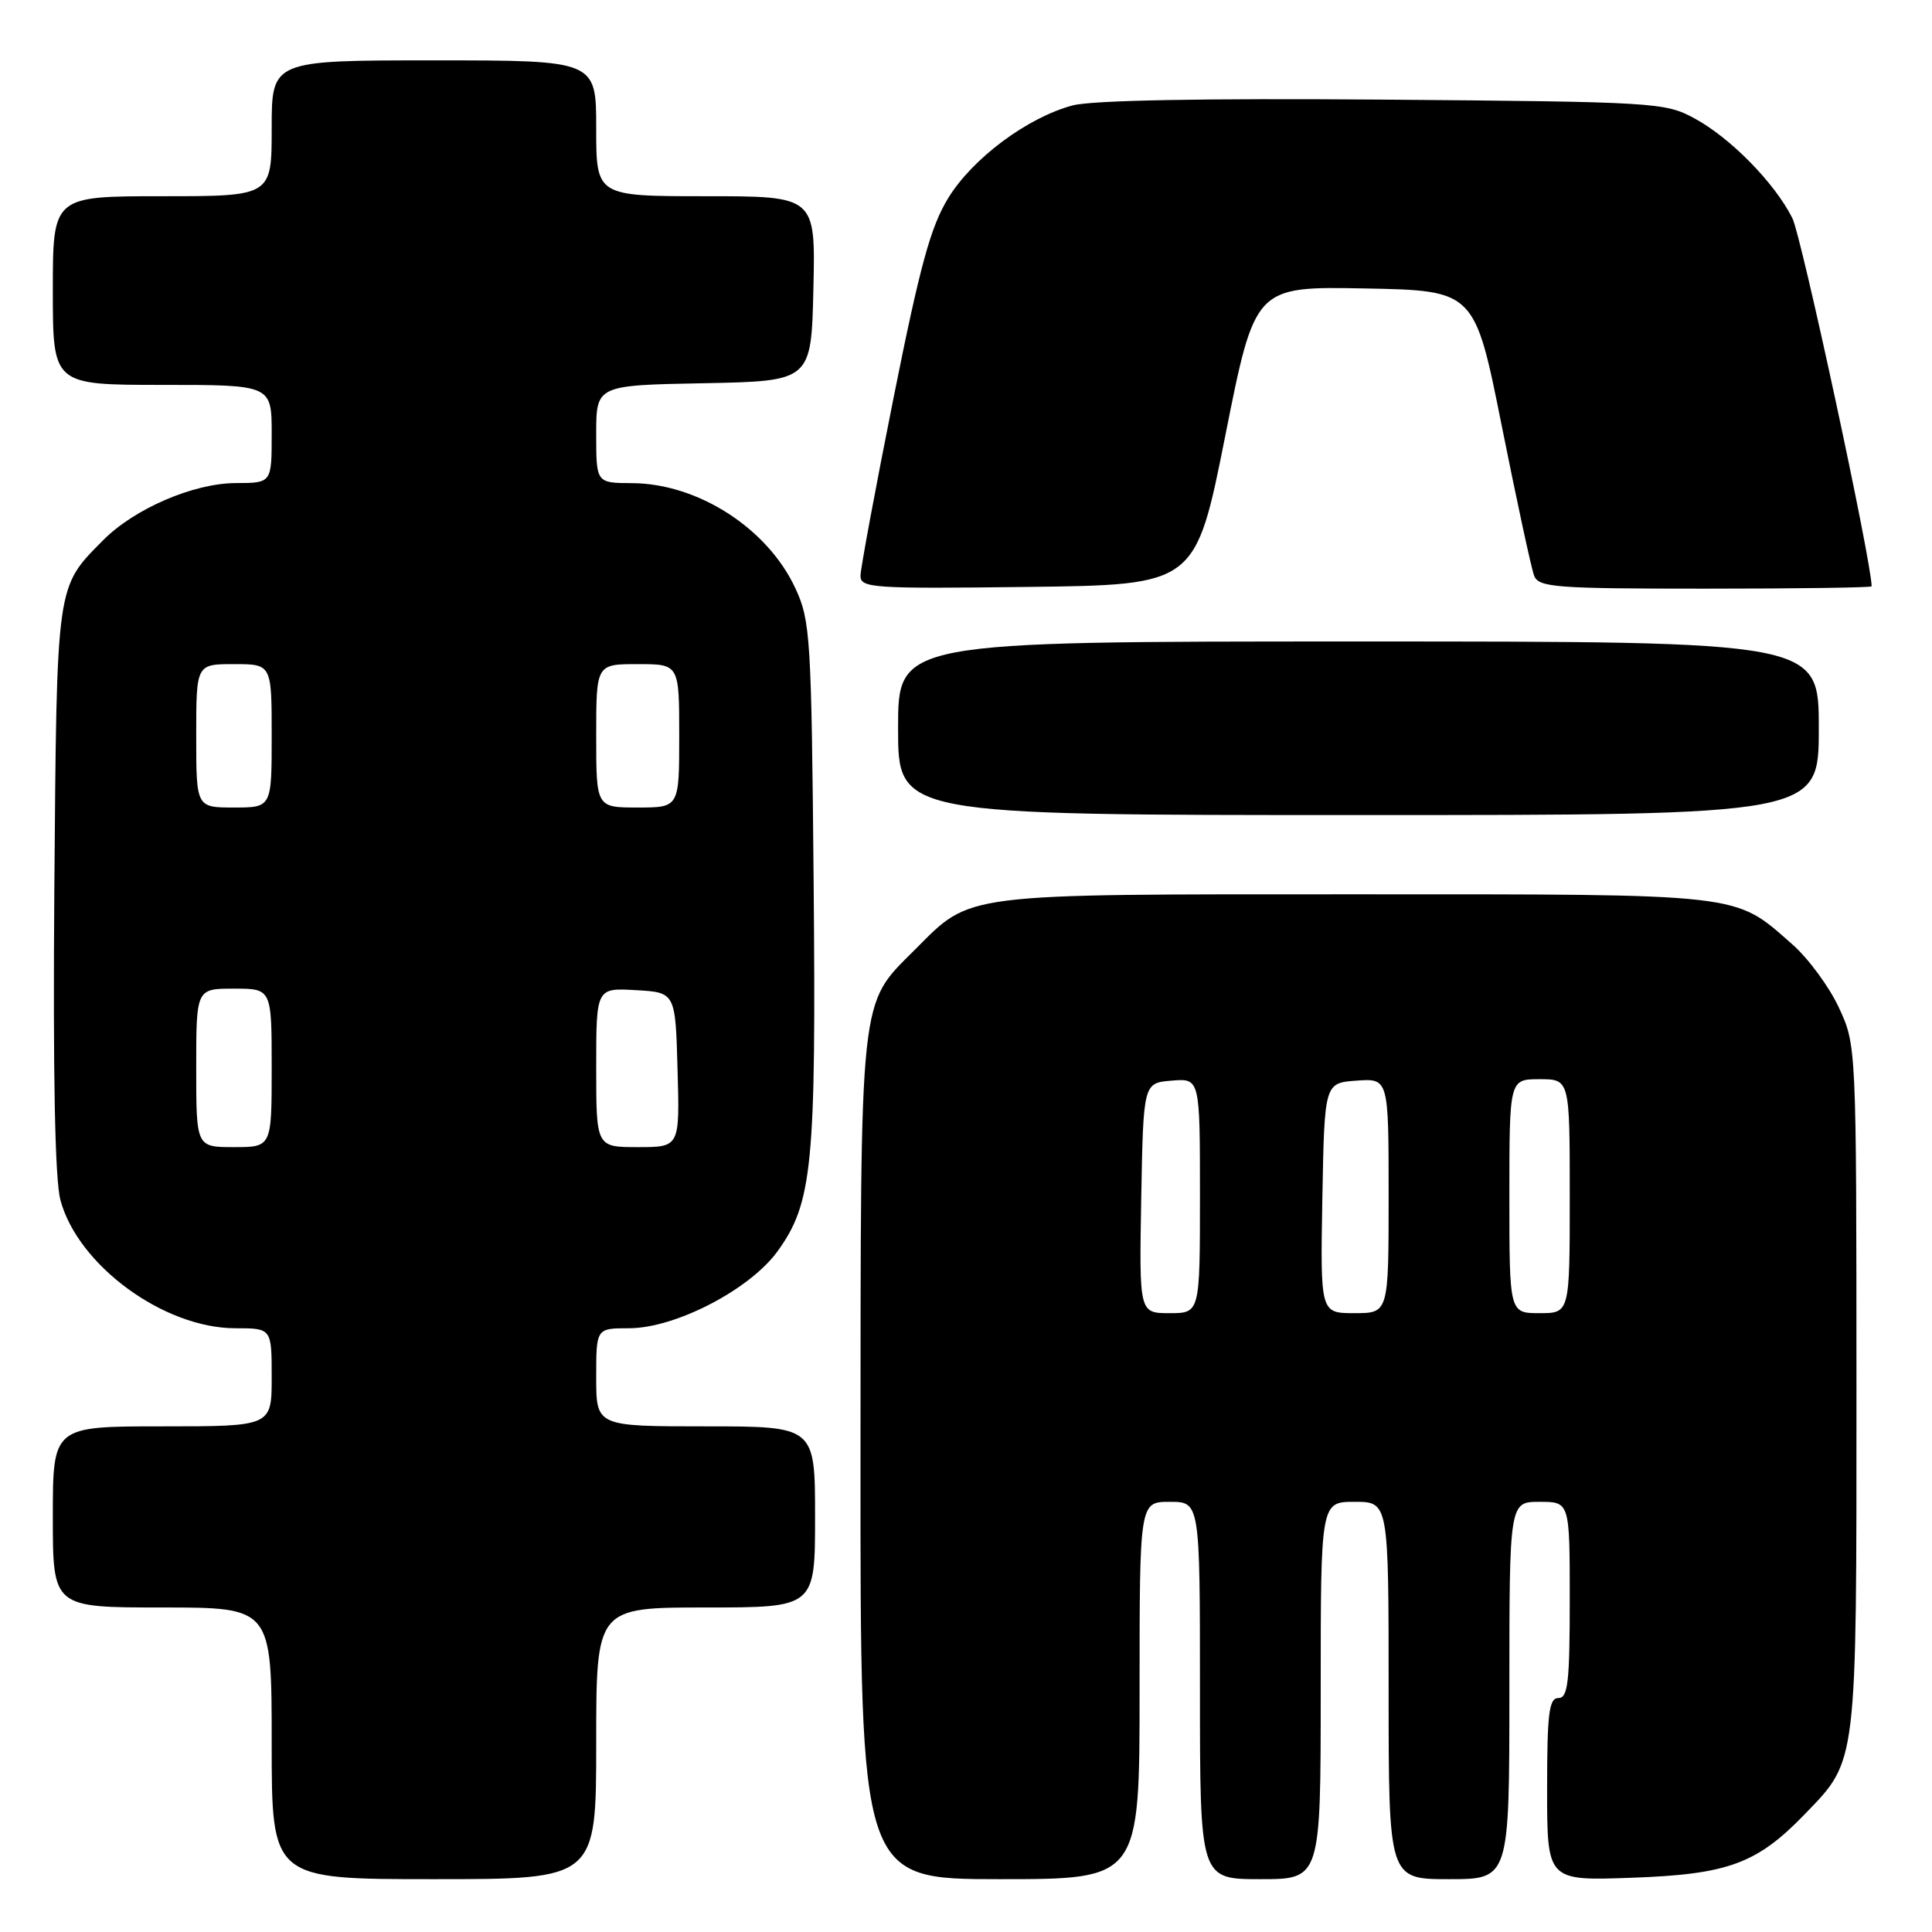 <?xml version="1.0" encoding="UTF-8" standalone="no"?>
<!DOCTYPE svg PUBLIC "-//W3C//DTD SVG 1.1//EN" "http://www.w3.org/Graphics/SVG/1.1/DTD/svg11.dtd" >
<svg xmlns="http://www.w3.org/2000/svg" xmlns:xlink="http://www.w3.org/1999/xlink" version="1.1" viewBox="0 0 256 256">
 <g >
 <path fill="currentColor"
d=" M 79.00 231.00 C 79.00 213.00 79.00 213.00 93.50 213.00 C 108.00 213.00 108.00 213.00 108.00 201.00 C 108.00 189.00 108.00 189.00 93.50 189.00 C 79.00 189.00 79.00 189.00 79.00 182.50 C 79.00 176.00 79.00 176.00 83.34 176.00 C 89.47 176.00 99.34 170.89 103.02 165.81 C 107.66 159.41 108.15 154.41 107.81 116.80 C 107.52 84.43 107.38 82.24 105.40 77.97 C 101.72 70.01 92.48 64.06 83.75 64.02 C 79.00 64.00 79.00 64.00 79.00 57.53 C 79.00 51.05 79.00 51.05 93.25 50.78 C 107.50 50.50 107.50 50.50 107.78 38.25 C 108.06 26.00 108.06 26.00 93.53 26.00 C 79.00 26.00 79.00 26.00 79.00 17.00 C 79.00 8.00 79.00 8.00 57.50 8.00 C 36.00 8.00 36.00 8.00 36.00 17.00 C 36.00 26.00 36.00 26.00 21.50 26.00 C 7.00 26.00 7.00 26.00 7.00 38.50 C 7.00 51.00 7.00 51.00 21.50 51.00 C 36.00 51.00 36.00 51.00 36.00 57.50 C 36.00 64.00 36.00 64.00 31.25 64.01 C 25.65 64.02 17.79 67.41 13.66 71.59 C 7.41 77.90 7.53 77.04 7.20 117.72 C 7.01 142.55 7.28 156.31 8.01 159.03 C 10.34 167.67 21.71 176.00 31.20 176.00 C 36.00 176.00 36.00 176.00 36.00 182.50 C 36.00 189.00 36.00 189.00 21.50 189.00 C 7.00 189.00 7.00 189.00 7.00 201.00 C 7.00 213.00 7.00 213.00 21.50 213.00 C 36.00 213.00 36.00 213.00 36.00 231.00 C 36.00 249.00 36.00 249.00 57.50 249.00 C 79.00 249.00 79.00 249.00 79.00 231.00 Z  M 151.00 224.00 C 151.00 199.00 151.00 199.00 155.00 199.00 C 159.00 199.00 159.00 199.00 159.00 224.00 C 159.00 249.00 159.00 249.00 167.00 249.00 C 175.00 249.00 175.00 249.00 175.00 224.00 C 175.00 199.00 175.00 199.00 179.50 199.00 C 184.00 199.00 184.00 199.00 184.00 224.00 C 184.00 249.00 184.00 249.00 192.00 249.00 C 200.00 249.00 200.00 249.00 200.00 224.00 C 200.00 199.00 200.00 199.00 204.00 199.00 C 208.00 199.00 208.00 199.00 208.00 212.00 C 208.00 222.89 207.76 225.00 206.50 225.00 C 205.25 225.00 205.00 227.01 205.00 237.11 C 205.00 249.22 205.00 249.22 216.25 248.81 C 229.00 248.36 232.82 246.95 239.20 240.33 C 246.12 233.16 246.00 234.17 245.99 183.78 C 245.98 138.50 245.98 138.50 243.65 133.49 C 242.37 130.74 239.59 126.97 237.48 125.12 C 229.71 118.30 231.51 118.50 179.50 118.50 C 126.93 118.50 128.80 118.26 121.23 125.84 C 113.80 133.27 114.05 130.94 114.02 193.25 C 114.00 249.00 114.00 249.00 132.50 249.00 C 151.00 249.00 151.00 249.00 151.00 224.00 Z  M 241.00 96.50 C 241.00 85.00 241.00 85.00 180.00 85.00 C 119.00 85.00 119.00 85.00 119.00 96.50 C 119.00 108.00 119.00 108.00 180.00 108.00 C 241.00 108.00 241.00 108.00 241.00 96.50 Z  M 162.36 57.72 C 166.29 37.95 166.29 37.95 180.85 38.22 C 195.41 38.50 195.41 38.50 199.01 56.53 C 201.00 66.45 202.91 75.33 203.28 76.28 C 203.87 77.83 206.05 78.00 225.97 78.00 C 238.09 78.00 248.00 77.86 248.00 77.69 C 248.00 74.45 238.71 31.31 237.49 28.89 C 235.13 24.21 229.28 18.25 224.50 15.67 C 220.63 13.57 219.26 13.49 183.28 13.20 C 159.28 13.01 144.65 13.29 142.12 13.97 C 136.12 15.58 128.89 20.97 125.66 26.22 C 123.32 30.02 121.91 35.16 118.40 52.72 C 116.00 64.70 114.04 75.30 114.02 76.27 C 114.00 77.92 115.52 78.02 136.21 77.77 C 158.42 77.50 158.42 77.50 162.36 57.72 Z  M 26.00 141.50 C 26.00 131.00 26.00 131.00 31.00 131.00 C 36.00 131.00 36.00 131.00 36.00 141.50 C 36.00 152.00 36.00 152.00 31.00 152.00 C 26.00 152.00 26.00 152.00 26.00 141.50 Z  M 79.00 141.45 C 79.00 130.90 79.00 130.90 84.25 131.20 C 89.50 131.50 89.50 131.50 89.78 141.75 C 90.07 152.00 90.07 152.00 84.53 152.00 C 79.00 152.00 79.00 152.00 79.00 141.45 Z  M 26.00 97.50 C 26.00 88.00 26.00 88.00 31.00 88.00 C 36.00 88.00 36.00 88.00 36.00 97.50 C 36.00 107.00 36.00 107.00 31.00 107.00 C 26.00 107.00 26.00 107.00 26.00 97.50 Z  M 79.00 97.50 C 79.00 88.00 79.00 88.00 84.50 88.00 C 90.00 88.00 90.00 88.00 90.00 97.50 C 90.00 107.00 90.00 107.00 84.50 107.00 C 79.00 107.00 79.00 107.00 79.00 97.50 Z  M 151.22 158.75 C 151.50 143.50 151.50 143.50 155.25 143.19 C 159.00 142.88 159.00 142.88 159.00 158.44 C 159.00 174.00 159.00 174.00 154.97 174.00 C 150.95 174.00 150.95 174.00 151.22 158.75 Z  M 175.22 158.75 C 175.50 143.50 175.50 143.50 179.75 143.19 C 184.00 142.89 184.00 142.89 184.00 158.44 C 184.00 174.00 184.00 174.00 179.47 174.00 C 174.95 174.00 174.95 174.00 175.22 158.75 Z  M 200.00 158.50 C 200.00 143.00 200.00 143.00 204.00 143.00 C 208.00 143.00 208.00 143.00 208.00 158.50 C 208.00 174.00 208.00 174.00 204.00 174.00 C 200.00 174.00 200.00 174.00 200.00 158.50 Z "/>
</g>
</svg>